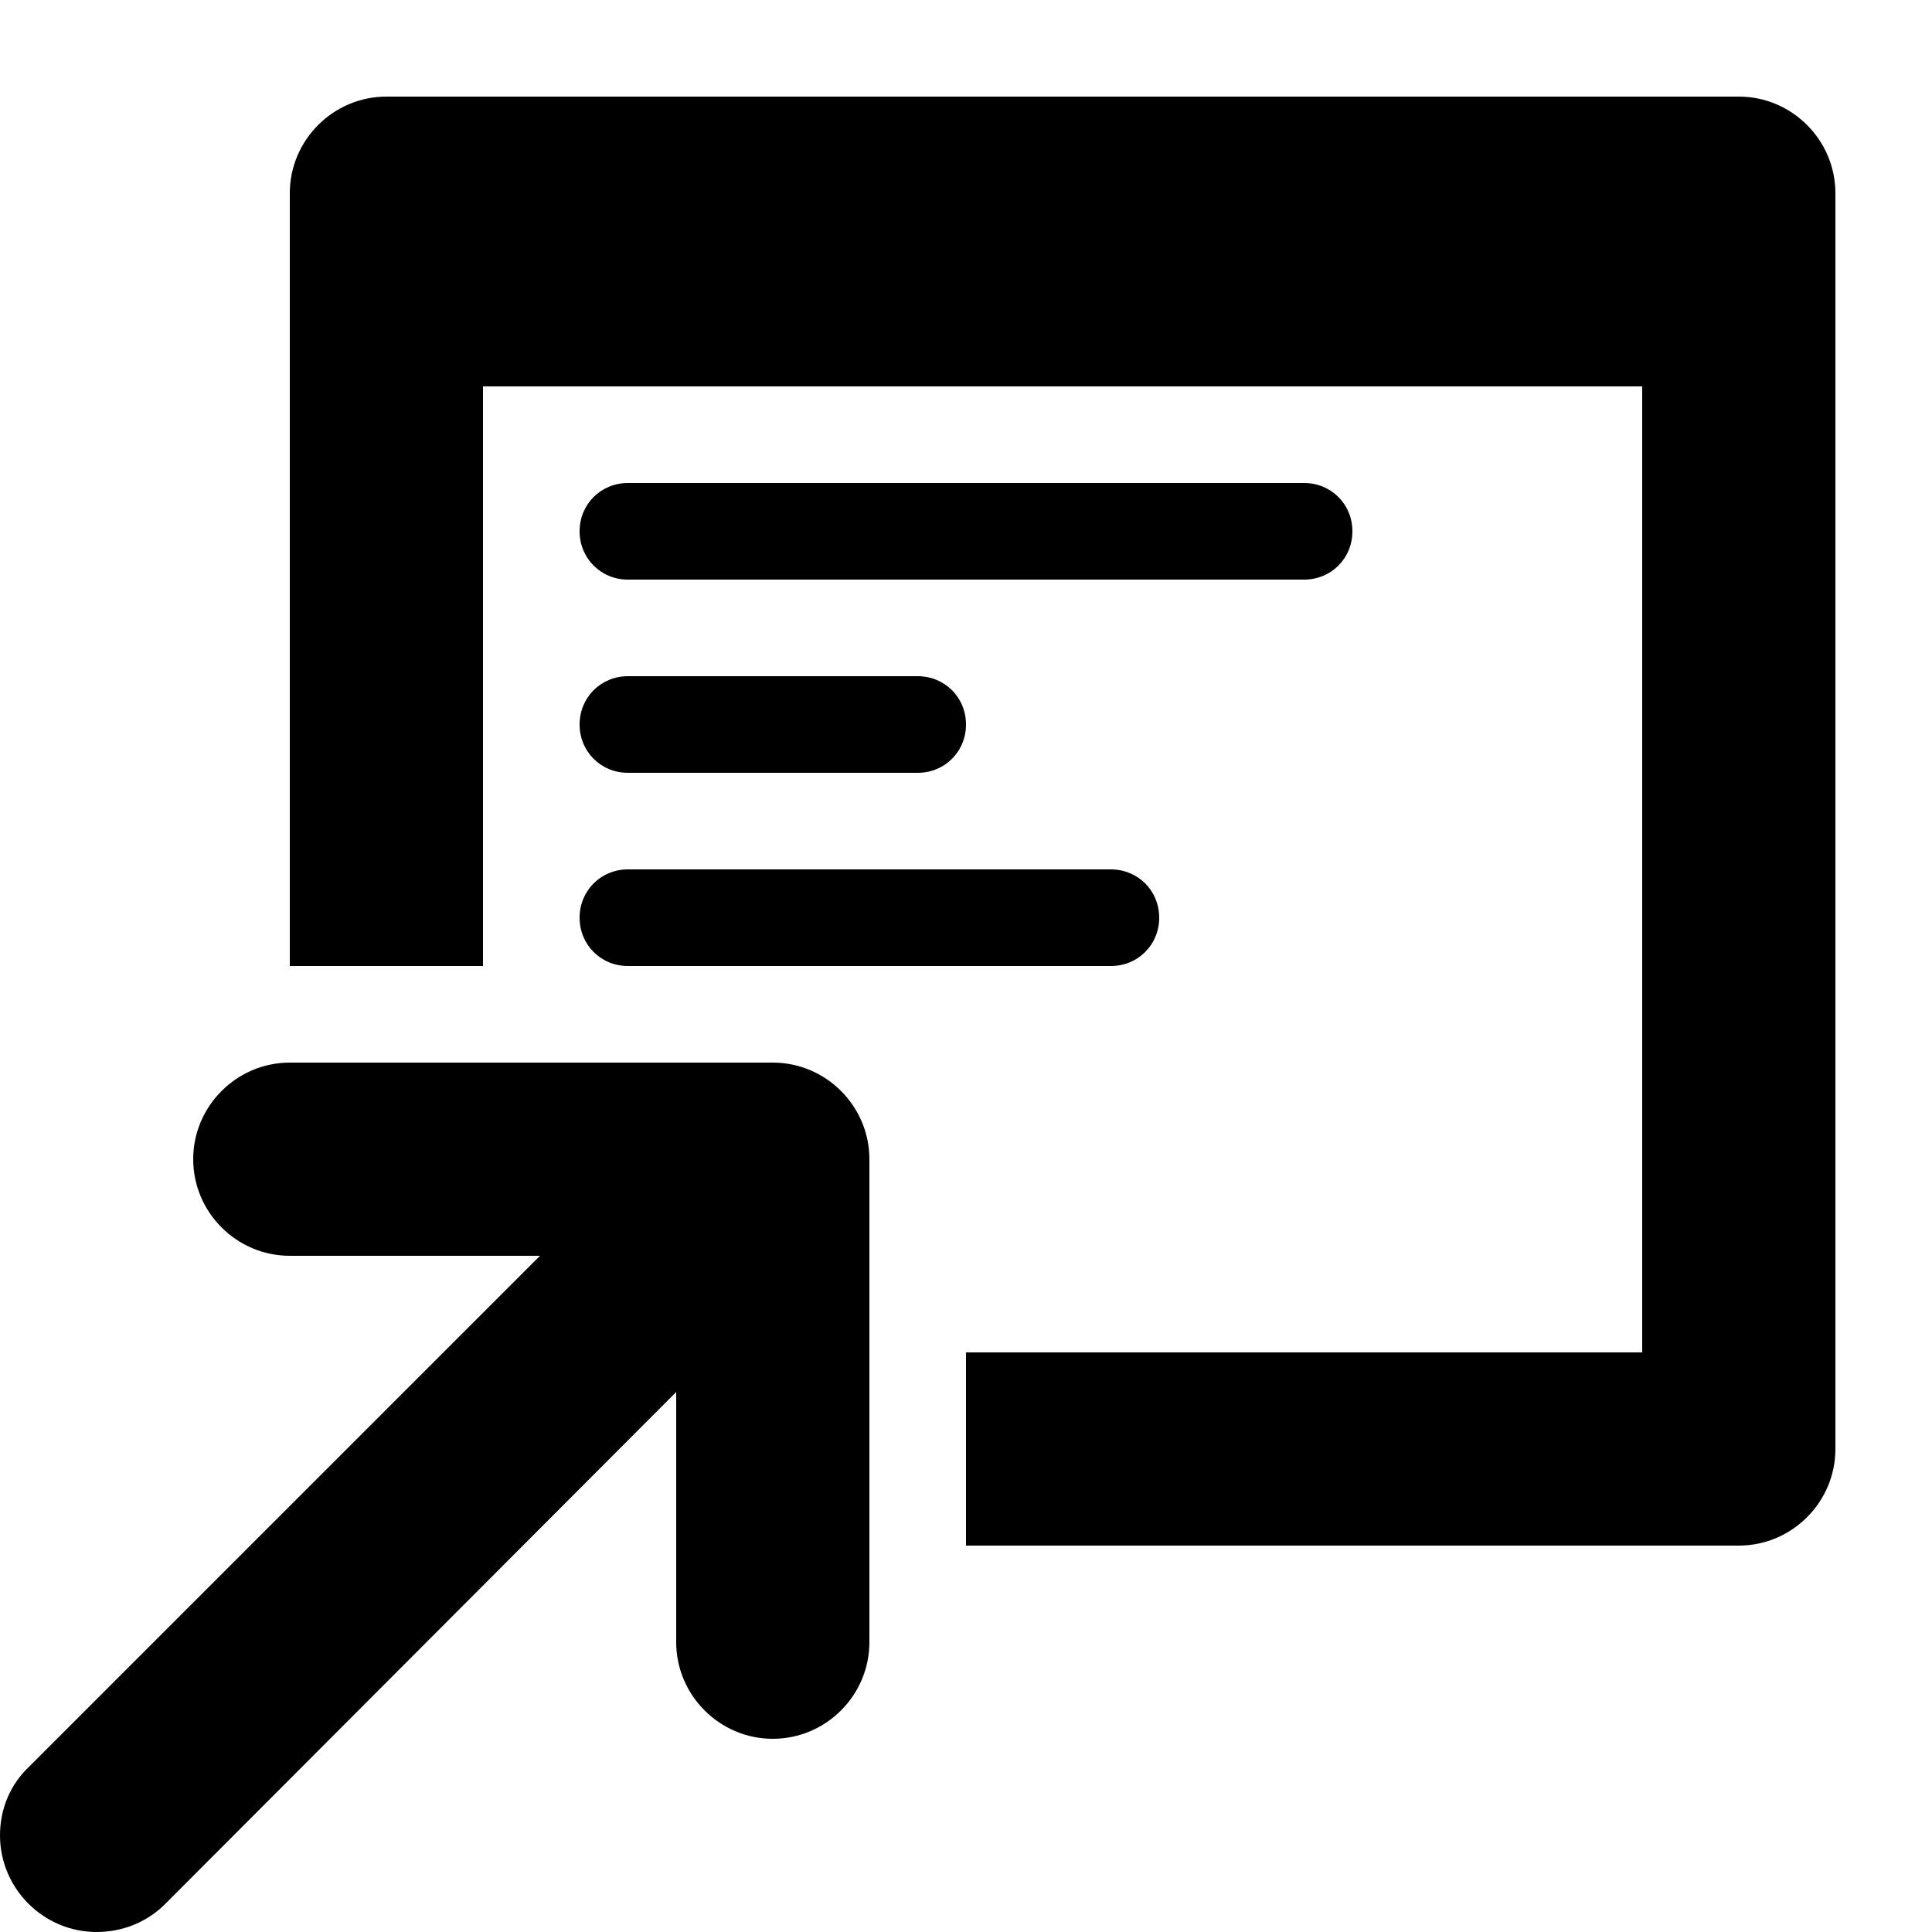 <svg width="20" height="20" viewBox="0 0 20 20" fill="none" xmlns="http://www.w3.org/2000/svg">
<path fill-rule="evenodd" clip-rule="evenodd" d="M4 1H18C18.55 1 19 1.45 19 2V15C19 15.55 18.55 16 18 16H10V14H17V4H5V10H3V2C3 1.45 3.45 1 4 1ZM6.5 6H13.5C13.78 6 14 5.78 14 5.5C14 5.22 13.78 5 13.5 5H6.5C6.22 5 6 5.22 6 5.5C6 5.78 6.22 6 6.5 6ZM6.5 8H9.5C9.78 8 10 7.78 10 7.5C10 7.22 9.78 7 9.5 7H6.5C6.22 7 6 7.22 6 7.5C6 7.78 6.22 8 6.5 8ZM11.5 10H6.5C6.22 10 6 9.78 6 9.5C6 9.22 6.22 9 6.5 9H11.5C11.78 9 12 9.22 12 9.5C12 9.78 11.78 10 11.5 10ZM7 17C7 17.55 7.45 18 8 18C8.55 18 9 17.55 9 17V12C9 11.45 8.55 11 8 11H3C2.45 11 2 11.45 2 12C2 12.55 2.45 13 3 13H5.59L0.3 18.29C0.11 18.47 0 18.72 0 19C0 19.55 0.45 20 1 20C1.28 20 1.53 19.89 1.71 19.71L7 14.41V17Z" fill="black"/>
</svg>
